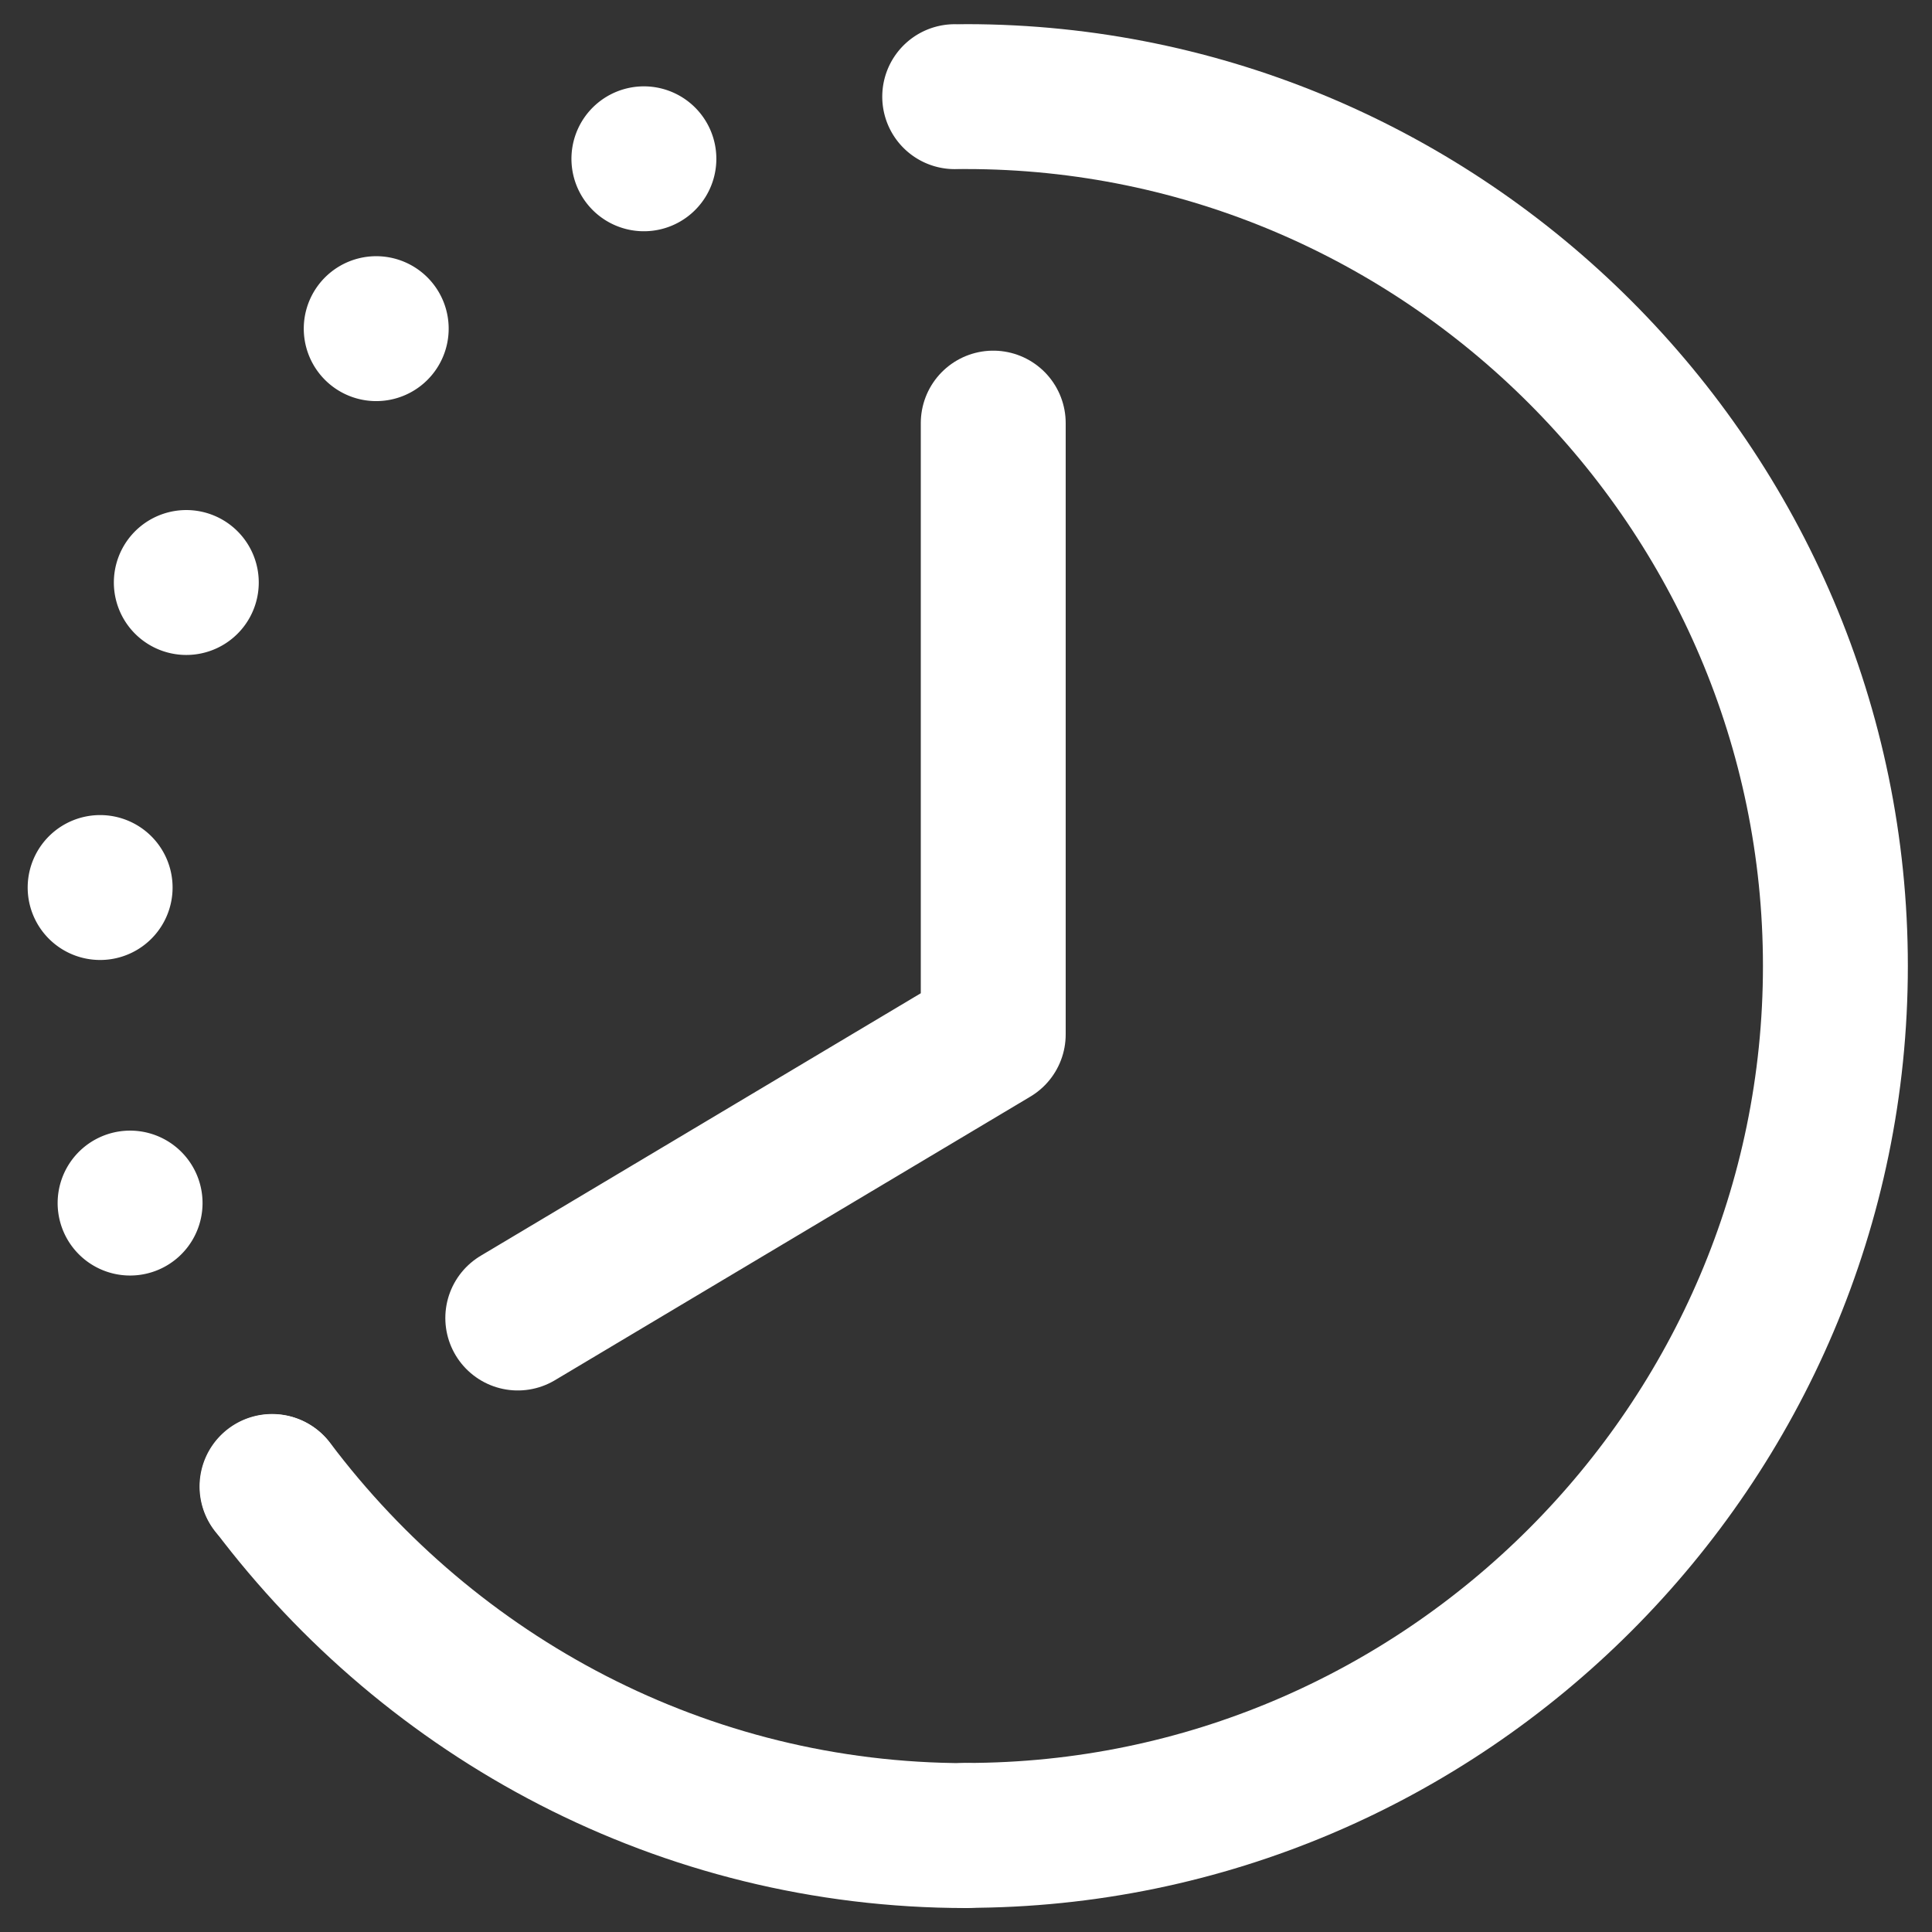 <svg xmlns="http://www.w3.org/2000/svg" width="20" height="20" viewBox="0 0 20 20"><rect x="0" y="0" width="20" height="20" fill="#333333" stroke="none"/><g><g><path fill="none" stroke="#fff" stroke-linecap="round" stroke-linejoin="round" stroke-miterlimit="20" stroke-width="1.5" d="M10 19c4.95 0 9-4.05 9-9s-4.05-9-9-9"/></g><g><path fill="none" stroke="#fff" stroke-linecap="round" stroke-linejoin="round" stroke-miterlimit="20" stroke-width="1.5" d="M10.004 19.002c-2.931 0-5.538-1.426-7.184-3.612"/></g><g><path fill="none" stroke="#fff" stroke-dasharray="0 3.3" stroke-linecap="round" stroke-linejoin="round" stroke-miterlimit="20" stroke-width="1.5" d="M2.816 15.388A8.931 8.931 0 0 1 1 10c0-4.95 4.05-9 9-9"/></g><g><path fill="none" stroke="#fff" stroke-linecap="round" stroke-linejoin="round" stroke-miterlimit="20" stroke-width="1.5" d="M5.36 13.644v0l4.922-2.936v0V4.38v0"/></g></g></svg>